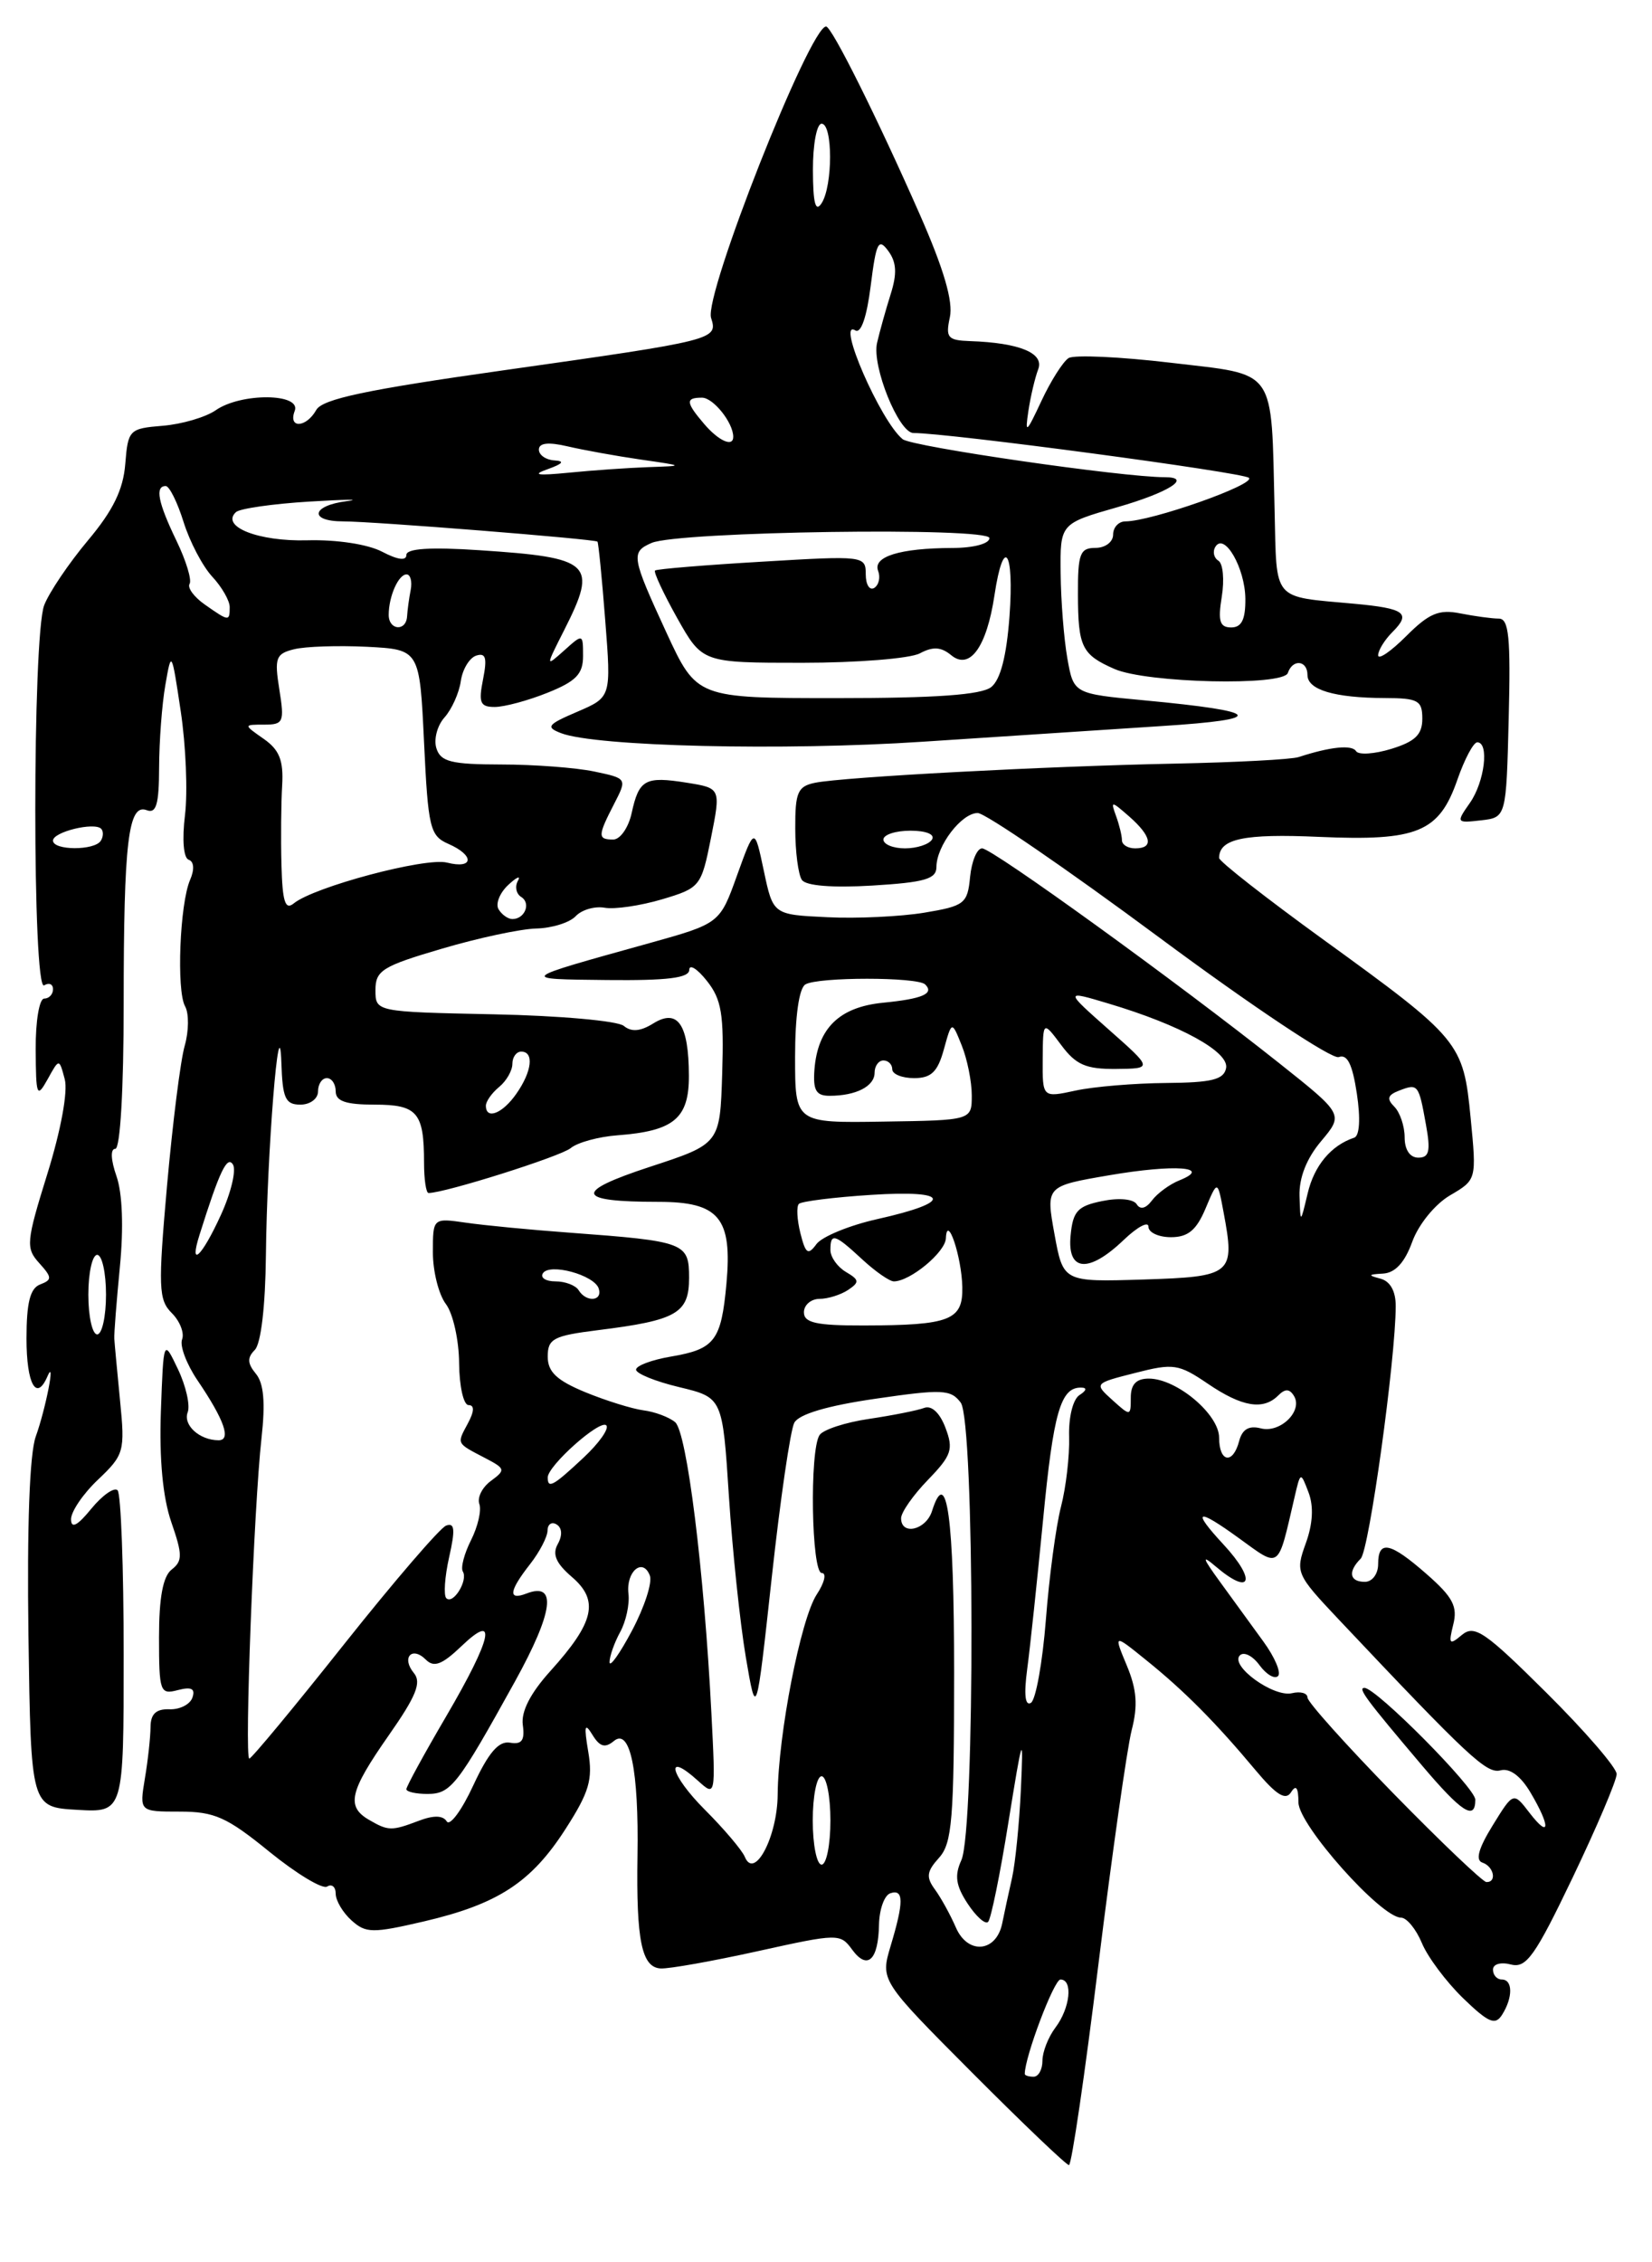 <?xml version="1.0" encoding="UTF-8" standalone="no"?>
<!DOCTYPE svg PUBLIC "-//W3C//DTD SVG 1.1//EN" "http://www.w3.org/Graphics/SVG/1.1/DTD/svg11.dtd" >
<svg xmlns="http://www.w3.org/2000/svg" xmlns:xlink="http://www.w3.org/1999/xlink" version="1.1" viewBox="0 0 187 256">
 <g >
 <path fill="currentColor"
d=" M 124.34 222.25 C 125.89 209.74 127.58 197.83 128.10 195.79 C 128.82 192.99 128.68 191.18 127.55 188.47 C 126.05 184.87 126.05 184.87 129.77 187.88 C 134.05 191.33 137.59 194.89 142.12 200.31 C 144.48 203.13 145.53 203.78 146.14 202.81 C 146.71 201.91 146.97 202.27 146.98 203.97 C 147.00 206.53 156.33 217.00 158.59 217.00 C 159.23 217.00 160.29 218.29 160.95 219.87 C 161.60 221.45 163.70 224.25 165.61 226.11 C 168.50 228.90 169.25 229.22 170.03 227.99 C 171.27 226.03 171.25 224.00 170.00 224.00 C 169.45 224.00 169.00 223.50 169.00 222.88 C 169.00 222.25 169.88 222.00 171.03 222.30 C 172.77 222.75 173.76 221.36 178.03 212.44 C 180.76 206.73 183.00 201.47 183.00 200.75 C 183.00 200.04 179.43 195.90 175.06 191.56 C 168.10 184.64 166.91 183.83 165.49 185.00 C 164.06 186.20 163.95 186.07 164.50 183.84 C 165.02 181.80 164.46 180.73 161.53 178.16 C 157.36 174.50 156.00 174.21 156.00 177.00 C 156.00 178.11 155.33 179.00 154.50 179.00 C 152.76 179.00 152.55 177.85 154.03 176.37 C 154.98 175.42 157.97 153.87 157.99 147.82 C 158.00 146.11 157.37 144.98 156.25 144.69 C 154.81 144.31 154.86 144.21 156.55 144.12 C 157.93 144.04 159.01 142.87 159.86 140.52 C 160.57 138.56 162.43 136.27 164.13 135.27 C 167.15 133.50 167.15 133.50 166.47 126.50 C 165.64 117.96 165.31 117.56 149.75 106.29 C 143.29 101.61 138.00 97.47 138.00 97.09 C 138.00 94.91 140.81 94.32 149.31 94.70 C 160.46 95.19 162.90 94.19 164.97 88.23 C 165.78 85.90 166.79 84.00 167.22 84.00 C 168.60 84.00 168.05 88.48 166.39 90.85 C 164.81 93.10 164.84 93.15 167.64 92.83 C 170.50 92.50 170.50 92.50 170.78 81.25 C 171.01 72.11 170.80 70.00 169.66 70.00 C 168.88 70.00 166.92 69.73 165.29 69.41 C 162.88 68.93 161.76 69.40 159.17 71.99 C 157.43 73.73 156.00 74.70 156.00 74.15 C 156.00 73.60 156.73 72.41 157.62 71.52 C 159.76 69.39 159.04 68.85 153.30 68.32 C 143.92 67.46 144.53 68.17 144.28 57.78 C 143.88 41.39 144.65 42.49 132.54 41.05 C 126.80 40.37 121.59 40.13 120.96 40.52 C 120.34 40.91 118.95 43.09 117.89 45.36 C 116.17 49.04 116.01 49.17 116.41 46.50 C 116.66 44.85 117.16 42.73 117.52 41.79 C 118.23 39.96 115.41 38.79 109.80 38.60 C 107.27 38.51 107.02 38.21 107.52 35.90 C 107.91 34.12 106.84 30.45 104.10 24.23 C 99.31 13.35 94.15 3.00 93.51 3.00 C 91.67 3.00 79.67 33.39 80.49 35.97 C 81.28 38.44 81.04 38.50 57.02 41.90 C 41.46 44.10 36.50 45.15 35.80 46.39 C 34.66 48.42 32.59 48.52 33.36 46.50 C 34.14 44.48 27.26 44.43 24.41 46.43 C 23.28 47.21 20.60 48.00 18.43 48.18 C 14.63 48.49 14.49 48.63 14.18 52.50 C 13.95 55.41 12.80 57.77 9.94 61.17 C 7.78 63.75 5.56 67.04 5.00 68.49 C 3.66 72.03 3.66 112.33 5.00 111.50 C 5.55 111.16 6.00 111.36 6.00 111.94 C 6.00 112.52 5.55 113.00 5.00 113.00 C 4.45 113.00 4.02 115.56 4.04 118.75 C 4.07 124.05 4.17 124.31 5.39 122.13 C 6.70 119.75 6.70 119.75 7.33 122.13 C 7.70 123.53 6.89 127.91 5.37 132.80 C 2.96 140.55 2.90 141.23 4.44 142.93 C 5.90 144.55 5.92 144.82 4.54 145.35 C 3.41 145.78 3.00 147.41 3.00 151.47 C 3.00 156.62 4.12 158.65 5.37 155.75 C 6.33 153.52 5.18 159.41 4.05 162.55 C 3.35 164.48 3.05 172.69 3.22 185.05 C 3.50 204.50 3.50 204.50 8.75 204.80 C 14.00 205.10 14.00 205.10 14.00 187.22 C 14.00 177.38 13.69 169.02 13.31 168.64 C 12.93 168.26 11.59 169.20 10.34 170.72 C 8.78 172.64 8.06 173.02 8.04 171.94 C 8.02 171.08 9.39 169.05 11.09 167.44 C 14.05 164.63 14.16 164.24 13.59 158.50 C 13.27 155.20 12.97 152.05 12.94 151.50 C 12.90 150.95 13.19 147.29 13.57 143.36 C 14.00 138.94 13.86 135.03 13.19 133.11 C 12.54 131.25 12.48 130.00 13.05 130.00 C 13.61 130.00 14.00 123.28 14.00 113.63 C 14.00 95.23 14.52 90.88 16.61 91.68 C 17.69 92.09 18.00 91.02 18.01 86.86 C 18.02 83.91 18.33 79.70 18.72 77.50 C 19.40 73.56 19.43 73.61 20.46 80.50 C 21.04 84.35 21.26 89.63 20.94 92.23 C 20.60 95.01 20.77 97.09 21.36 97.29 C 21.96 97.49 22.03 98.39 21.52 99.56 C 20.35 102.25 19.96 112.10 20.95 113.87 C 21.40 114.67 21.38 116.68 20.91 118.33 C 20.43 119.98 19.54 127.09 18.91 134.13 C 17.89 145.68 17.94 147.09 19.45 148.59 C 20.37 149.51 20.89 150.85 20.61 151.57 C 20.33 152.29 21.12 154.37 22.35 156.19 C 25.41 160.70 26.21 163.00 24.72 162.98 C 22.56 162.96 20.69 161.24 21.25 159.80 C 21.54 159.03 21.05 156.84 20.15 154.95 C 18.51 151.50 18.51 151.50 18.21 159.74 C 18.02 165.12 18.43 169.46 19.39 172.24 C 20.67 175.93 20.67 176.65 19.43 177.61 C 18.45 178.37 18.00 180.77 18.00 185.27 C 18.00 191.46 18.12 191.78 20.13 191.25 C 21.68 190.85 22.13 191.09 21.78 192.10 C 21.52 192.87 20.34 193.47 19.17 193.42 C 17.67 193.37 17.05 193.95 17.04 195.42 C 17.03 196.57 16.75 199.19 16.40 201.25 C 15.78 205.00 15.78 205.00 20.35 205.00 C 24.29 205.00 25.69 205.63 30.49 209.54 C 33.56 212.03 36.50 213.81 37.03 213.48 C 37.56 213.15 38.00 213.51 38.00 214.29 C 38.00 215.06 38.80 216.42 39.79 217.31 C 41.41 218.77 42.16 218.78 47.97 217.43 C 56.37 215.47 60.14 213.01 64.02 206.96 C 66.69 202.81 67.12 201.37 66.59 198.24 C 66.09 195.27 66.18 194.87 67.06 196.31 C 67.89 197.67 68.49 197.84 69.49 197.01 C 71.32 195.49 72.32 200.32 72.16 210.00 C 72.01 219.60 72.64 222.64 74.79 222.75 C 75.73 222.80 80.68 221.92 85.79 220.79 C 94.88 218.78 95.12 218.78 96.46 220.62 C 98.19 222.98 99.43 221.82 99.50 217.77 C 99.54 216.05 100.11 214.46 100.78 214.24 C 102.31 213.73 102.32 215.20 100.82 220.19 C 99.65 224.11 99.65 224.11 110.06 234.56 C 115.78 240.30 120.71 245.00 121.00 245.00 C 121.30 245.00 122.80 234.76 124.34 222.25 Z  M 116.00 234.68 C 116.00 232.76 119.31 224.00 120.04 224.00 C 121.48 224.00 121.14 227.23 119.47 229.44 C 118.66 230.51 118.00 232.20 118.00 233.19 C 118.00 234.19 117.55 235.00 117.00 235.00 C 116.45 235.00 116.00 234.86 116.00 234.68 Z  M 108.20 218.11 C 107.58 216.68 106.51 214.74 105.83 213.81 C 104.81 212.42 104.89 211.78 106.29 210.23 C 107.78 208.59 108.00 205.85 108.00 189.23 C 108.00 171.69 107.18 165.70 105.50 170.99 C 104.82 173.14 102.00 173.80 102.00 171.80 C 102.00 171.14 103.37 169.18 105.04 167.46 C 107.72 164.69 107.95 164.01 107.02 161.56 C 106.38 159.87 105.45 159.00 104.61 159.32 C 103.87 159.60 101.06 160.16 98.38 160.56 C 95.70 160.95 93.17 161.78 92.77 162.39 C 91.62 164.12 91.85 178.00 93.02 178.00 C 93.59 178.00 93.33 179.10 92.45 180.43 C 90.63 183.21 88.09 196.26 88.03 203.06 C 88.00 207.84 85.40 212.78 84.31 210.12 C 84.00 209.37 81.97 206.97 79.79 204.79 C 75.85 200.85 75.17 198.04 79.00 201.50 C 81.01 203.32 81.01 203.30 80.53 193.91 C 79.70 177.65 77.75 162.04 76.42 160.93 C 75.72 160.35 74.10 159.75 72.82 159.59 C 71.55 159.42 68.59 158.50 66.25 157.54 C 63.01 156.20 62.00 155.24 62.00 153.51 C 62.00 151.49 62.64 151.15 67.68 150.52 C 76.61 149.41 78.00 148.61 78.00 144.60 C 78.00 140.62 77.58 140.46 64.50 139.49 C 60.10 139.17 54.81 138.66 52.75 138.36 C 49.00 137.82 49.00 137.82 49.00 141.72 C 49.00 143.86 49.66 146.49 50.47 147.56 C 51.28 148.63 51.95 151.64 51.97 154.25 C 51.99 156.86 52.47 159.00 53.04 159.00 C 53.72 159.00 53.70 159.70 52.95 161.09 C 51.70 163.43 51.62 163.27 54.93 165.00 C 57.21 166.19 57.25 166.34 55.58 167.57 C 54.59 168.29 54.00 169.46 54.26 170.19 C 54.52 170.91 54.09 172.75 53.32 174.28 C 52.55 175.81 52.13 177.40 52.39 177.83 C 53.01 178.83 51.29 181.62 50.52 180.85 C 50.20 180.53 50.34 178.44 50.84 176.21 C 51.55 173.07 51.47 172.27 50.49 172.64 C 49.80 172.91 44.60 178.95 38.95 186.06 C 33.30 193.18 28.47 199.00 28.22 199.00 C 27.65 199.00 28.74 170.42 29.60 162.75 C 30.05 158.72 29.86 156.54 28.97 155.46 C 28.00 154.29 27.97 153.63 28.84 152.76 C 29.54 152.06 30.04 147.82 30.10 142.05 C 30.22 130.49 31.61 113.10 31.85 120.25 C 31.98 124.28 32.30 125.00 34.00 125.00 C 35.11 125.00 36.00 124.33 36.00 123.50 C 36.00 122.67 36.45 122.00 37.00 122.00 C 37.55 122.00 38.00 122.67 38.00 123.50 C 38.00 124.61 39.15 125.00 42.39 125.00 C 47.25 125.00 48.00 125.88 48.00 131.58 C 48.00 133.46 48.23 135.00 48.51 135.00 C 50.36 135.00 63.47 130.86 64.60 129.92 C 65.37 129.28 67.75 128.63 69.89 128.47 C 76.29 127.99 78.00 126.56 77.98 121.71 C 77.96 115.91 76.72 114.09 73.95 115.81 C 72.49 116.72 71.47 116.80 70.61 116.09 C 69.93 115.52 63.32 114.93 55.93 114.78 C 42.50 114.50 42.50 114.50 42.50 112.03 C 42.50 109.82 43.29 109.33 50.00 107.36 C 54.12 106.14 58.94 105.11 60.71 105.07 C 62.48 105.03 64.48 104.40 65.16 103.68 C 65.84 102.95 67.32 102.52 68.45 102.72 C 69.58 102.92 72.49 102.49 74.93 101.77 C 79.25 100.48 79.38 100.33 80.48 94.82 C 81.60 89.19 81.60 89.19 77.74 88.57 C 73.03 87.82 72.33 88.20 71.50 92.01 C 71.14 93.66 70.20 95.00 69.42 95.00 C 67.64 95.00 67.65 94.59 69.50 91.00 C 71.00 88.09 71.00 88.09 67.25 87.30 C 65.19 86.87 60.46 86.51 56.74 86.51 C 51.08 86.50 49.88 86.20 49.40 84.68 C 49.08 83.68 49.49 82.10 50.32 81.18 C 51.14 80.26 51.97 78.41 52.16 77.08 C 52.35 75.75 53.13 74.45 53.90 74.19 C 54.99 73.84 55.16 74.44 54.68 76.87 C 54.15 79.52 54.35 80.00 56.00 80.00 C 57.08 80.00 59.77 79.28 61.98 78.39 C 65.20 77.10 66.00 76.28 66.00 74.24 C 66.00 71.71 65.98 71.70 63.87 73.60 C 61.74 75.50 61.74 75.50 63.87 71.29 C 67.69 63.74 67.00 63.10 54.25 62.26 C 48.67 61.89 46.00 62.07 46.00 62.80 C 46.00 63.49 45.00 63.35 43.25 62.43 C 41.64 61.59 38.13 61.05 34.78 61.14 C 29.26 61.29 24.94 59.59 26.71 57.95 C 27.14 57.55 30.88 57.01 35.00 56.76 C 39.12 56.51 41.04 56.49 39.25 56.71 C 35.24 57.22 34.94 59.00 38.85 59.00 C 42.26 59.00 67.33 61.00 67.63 61.29 C 67.74 61.41 68.14 65.41 68.51 70.20 C 69.19 78.89 69.19 78.89 65.35 80.54 C 61.96 81.99 61.74 82.28 63.50 82.96 C 67.41 84.48 88.73 84.98 104.50 83.93 C 113.30 83.35 125.45 82.55 131.50 82.16 C 143.56 81.39 142.96 80.51 129.52 79.25 C 121.53 78.50 121.53 78.50 120.82 74.50 C 120.43 72.30 120.09 67.97 120.06 64.87 C 120.00 59.25 120.00 59.25 126.50 57.39 C 132.28 55.73 135.02 54.00 131.85 54.00 C 127.06 54.00 103.23 50.55 102.18 49.70 C 99.68 47.69 94.60 36.02 96.82 37.39 C 97.46 37.78 98.12 35.86 98.56 32.34 C 99.18 27.41 99.44 26.89 100.55 28.40 C 101.49 29.68 101.56 30.97 100.81 33.32 C 100.26 35.07 99.57 37.54 99.28 38.80 C 98.67 41.43 101.74 49.00 103.40 49.00 C 107.32 48.99 140.66 53.45 141.37 54.07 C 142.20 54.81 130.31 59.00 127.39 59.00 C 126.63 59.00 126.00 59.67 126.00 60.50 C 126.00 61.33 125.11 62.00 124.00 62.00 C 122.25 62.00 122.00 62.66 122.02 67.25 C 122.03 73.22 122.46 74.08 126.15 75.70 C 129.80 77.30 145.28 77.66 145.78 76.15 C 146.32 74.54 148.00 74.71 148.00 76.38 C 148.00 78.06 151.05 78.97 156.75 78.99 C 160.53 79.00 161.00 79.26 161.00 81.33 C 161.00 83.13 160.19 83.91 157.50 84.74 C 155.58 85.33 153.78 85.45 153.50 85.00 C 153.03 84.25 150.58 84.50 147.00 85.67 C 146.18 85.94 139.88 86.27 133.00 86.41 C 118.43 86.70 95.50 87.92 92.25 88.58 C 90.30 88.98 90.00 89.66 90.02 93.77 C 90.02 96.37 90.36 98.98 90.77 99.57 C 91.22 100.24 94.24 100.48 98.75 100.21 C 104.67 99.85 106.00 99.47 106.00 98.11 C 106.00 95.72 108.84 92.00 110.67 92.00 C 111.52 92.00 120.76 98.33 131.20 106.07 C 141.69 113.85 150.79 119.91 151.54 119.62 C 152.51 119.25 153.09 120.43 153.59 123.75 C 154.02 126.60 153.90 128.53 153.29 128.74 C 150.67 129.61 148.76 131.90 148.02 135.05 C 147.20 138.50 147.20 138.50 147.10 135.33 C 147.04 133.27 147.90 131.08 149.55 129.13 C 152.09 126.10 152.09 126.10 144.79 120.30 C 133.23 111.12 112.31 96.00 111.17 96.00 C 110.59 96.00 109.99 97.45 109.81 99.23 C 109.52 102.26 109.19 102.52 104.62 103.28 C 101.94 103.72 96.99 103.96 93.63 103.79 C 87.51 103.50 87.51 103.50 86.46 98.53 C 85.41 93.57 85.41 93.57 83.44 99.03 C 81.48 104.50 81.48 104.50 73.49 106.73 C 58.56 110.88 58.67 110.79 68.75 110.90 C 75.53 110.97 78.01 110.67 78.02 109.75 C 78.03 109.06 78.93 109.62 80.02 111.00 C 81.68 113.09 81.96 114.80 81.75 121.47 C 81.50 129.44 81.50 129.44 73.56 132.04 C 64.87 134.89 65.14 136.00 74.53 136.00 C 81.40 136.00 82.91 137.81 82.23 145.26 C 81.64 151.72 80.91 152.67 75.94 153.51 C 73.77 153.88 72.00 154.54 72.00 154.99 C 72.00 155.43 74.20 156.33 76.90 156.97 C 81.79 158.15 81.79 158.15 82.51 169.32 C 82.91 175.47 83.77 183.65 84.42 187.50 C 85.61 194.50 85.61 194.50 87.36 178.50 C 88.32 169.70 89.47 161.82 89.91 161.00 C 90.42 160.03 93.65 159.07 99.10 158.28 C 106.65 157.18 107.63 157.22 108.75 158.72 C 110.33 160.82 110.39 207.05 108.82 210.50 C 108.03 212.23 108.19 213.37 109.53 215.41 C 110.49 216.87 111.53 217.80 111.85 217.48 C 112.17 217.17 113.21 212.09 114.15 206.20 C 115.77 196.16 115.86 195.93 115.56 202.50 C 115.38 206.35 114.93 210.85 114.56 212.50 C 114.18 214.15 113.69 216.46 113.45 217.63 C 112.79 220.93 109.55 221.23 108.20 218.11 Z  M 157.75 202.97 C 152.39 197.48 148.00 192.59 148.00 192.09 C 148.00 191.59 147.21 191.37 146.25 191.60 C 144.16 192.10 139.18 188.49 140.35 187.32 C 140.80 186.87 141.80 187.37 142.57 188.43 C 143.35 189.49 144.29 190.04 144.67 189.66 C 145.05 189.29 144.30 187.52 143.00 185.74 C 141.71 183.96 139.50 180.93 138.10 179.00 C 136.10 176.25 135.99 175.88 137.60 177.25 C 141.62 180.68 142.28 178.86 138.50 174.78 C 134.84 170.83 135.44 170.58 140.23 174.05 C 144.96 177.48 144.61 177.72 146.52 169.50 C 147.21 166.51 147.22 166.51 148.12 168.88 C 148.72 170.45 148.61 172.43 147.81 174.64 C 146.62 177.94 146.71 178.14 151.54 183.26 C 166.32 198.92 168.28 200.74 169.86 200.33 C 170.90 200.05 172.15 200.98 173.25 202.85 C 175.54 206.71 175.46 208.16 173.13 205.13 C 171.31 202.76 171.31 202.76 168.96 206.57 C 167.36 209.16 166.99 210.50 167.80 210.77 C 169.10 211.20 169.47 213.02 168.25 212.97 C 167.84 212.95 163.11 208.45 157.75 202.97 Z  M 167.00 203.65 C 167.00 202.31 155.78 191.00 154.45 191.00 C 153.66 191.00 154.62 192.29 160.94 199.75 C 165.45 205.08 167.00 206.08 167.00 203.65 Z  M 92.00 206.00 C 92.00 203.25 92.45 201.00 93.00 201.00 C 93.55 201.00 94.00 203.25 94.00 206.00 C 94.00 208.75 93.55 211.00 93.00 211.00 C 92.45 211.00 92.00 208.75 92.00 206.00 Z  M 41.75 205.92 C 39.17 204.41 39.57 202.71 43.99 196.39 C 47.10 191.95 47.74 190.39 46.85 189.32 C 45.41 187.58 46.63 186.23 48.21 187.81 C 49.12 188.72 50.04 188.37 52.20 186.31 C 56.37 182.31 55.73 185.29 50.50 194.23 C 48.02 198.46 46.00 202.16 46.00 202.46 C 46.00 202.76 47.07 203.00 48.38 203.00 C 51.04 203.00 51.77 202.06 58.30 190.26 C 62.64 182.40 63.09 178.98 59.60 180.32 C 57.48 181.14 57.61 180.05 60.00 177.00 C 61.08 175.62 61.97 173.91 61.98 173.19 C 61.99 172.47 62.46 172.16 63.01 172.51 C 63.63 172.89 63.68 173.75 63.14 174.72 C 62.49 175.88 62.93 176.90 64.75 178.46 C 67.84 181.12 67.28 183.57 62.33 189.06 C 60.03 191.60 58.97 193.68 59.18 195.20 C 59.42 196.94 59.07 197.43 57.73 197.20 C 56.45 196.98 55.30 198.32 53.58 202.02 C 52.28 204.84 50.92 206.68 50.57 206.11 C 50.14 205.42 49.08 205.40 47.40 206.04 C 44.31 207.21 43.95 207.20 41.75 205.92 Z  M 116.27 188.91 C 116.60 186.48 117.40 178.88 118.07 172.00 C 119.24 159.82 120.06 156.98 122.37 157.02 C 123.07 157.02 123.01 157.34 122.20 157.86 C 121.46 158.33 120.95 160.35 121.02 162.59 C 121.08 164.74 120.67 168.30 120.10 170.50 C 119.53 172.70 118.76 178.45 118.39 183.28 C 118.01 188.11 117.25 192.34 116.70 192.69 C 116.04 193.09 115.89 191.76 116.27 188.91 Z  M 69.00 188.08 C 69.00 187.42 69.54 185.89 70.20 184.68 C 70.86 183.48 71.28 181.53 71.14 180.35 C 70.84 177.84 72.76 176.20 73.56 178.29 C 73.86 179.07 72.95 181.86 71.55 184.50 C 70.15 187.14 69.00 188.75 69.00 188.08 Z  M 62.00 167.19 C 62.00 165.86 67.92 160.59 68.63 161.29 C 68.98 161.65 67.82 163.30 66.03 164.97 C 62.61 168.17 62.00 168.50 62.00 167.19 Z  M 138.00 162.69 C 138.00 160.04 133.19 156.00 130.04 156.00 C 128.62 156.00 128.00 156.65 128.00 158.15 C 128.00 160.27 127.97 160.28 125.92 158.43 C 123.84 156.55 123.85 156.54 128.50 155.36 C 132.82 154.25 133.42 154.34 136.72 156.58 C 140.59 159.21 142.99 159.61 144.69 157.91 C 145.47 157.13 145.97 157.14 146.47 157.96 C 147.52 159.66 144.91 162.21 142.71 161.63 C 141.38 161.29 140.62 161.73 140.27 163.06 C 139.57 165.75 138.00 165.49 138.00 162.69 Z  M 10.00 146.50 C 10.00 144.03 10.45 142.00 11.00 142.00 C 11.55 142.00 12.00 144.03 12.00 146.50 C 12.00 148.97 11.55 151.00 11.00 151.00 C 10.45 151.00 10.00 148.97 10.00 146.50 Z  M 91.00 148.50 C 91.00 147.68 91.79 146.99 92.75 146.98 C 93.71 146.98 95.17 146.52 96.00 145.97 C 97.31 145.09 97.28 144.83 95.75 143.93 C 94.79 143.36 94.00 142.25 94.00 141.45 C 94.00 139.47 94.47 139.61 97.59 142.50 C 99.08 143.88 100.69 145.00 101.18 145.00 C 103.02 145.00 107.00 141.71 107.07 140.13 C 107.19 137.26 108.85 142.16 108.93 145.63 C 109.01 149.40 107.57 149.97 97.75 149.99 C 92.41 150.00 91.00 149.69 91.00 148.50 Z  M 65.50 146.00 C 65.16 145.45 63.98 145.00 62.88 145.00 C 61.78 145.00 61.14 144.59 61.45 144.09 C 62.19 142.89 67.26 144.27 67.77 145.80 C 68.25 147.25 66.37 147.41 65.50 146.00 Z  M 119.36 139.64 C 118.38 134.22 118.38 134.22 125.57 132.99 C 132.97 131.72 137.30 132.04 133.50 133.57 C 132.40 134.01 131.01 135.03 130.40 135.84 C 129.71 136.76 129.07 136.92 128.67 136.27 C 128.30 135.68 126.66 135.52 124.77 135.91 C 121.99 136.47 121.45 137.05 121.19 139.79 C 120.78 143.91 123.22 144.12 127.20 140.31 C 128.74 138.84 130.00 138.16 130.00 138.81 C 130.00 139.47 131.15 140.00 132.55 140.00 C 134.47 140.00 135.43 139.21 136.46 136.76 C 137.82 133.52 137.82 133.52 138.50 137.16 C 139.82 144.21 139.52 144.47 129.41 144.79 C 120.35 145.07 120.35 145.07 119.36 139.64 Z  M 22.58 139.75 C 24.85 132.53 25.71 130.73 26.37 131.78 C 26.76 132.42 26.15 134.98 25.01 137.47 C 22.85 142.21 21.36 143.61 22.58 139.75 Z  M 90.60 139.54 C 90.22 138.01 90.14 136.53 90.43 136.23 C 90.73 135.94 94.41 135.48 98.63 135.21 C 107.62 134.63 107.97 136.02 99.32 137.95 C 96.14 138.66 93.04 139.94 92.42 140.78 C 91.47 142.08 91.19 141.89 90.60 139.54 Z  M 159.00 128.70 C 159.00 127.44 158.47 125.87 157.83 125.23 C 156.94 124.34 157.07 123.91 158.38 123.41 C 160.51 122.59 160.59 122.68 161.41 127.25 C 161.96 130.26 161.78 131.00 160.55 131.00 C 159.60 131.00 159.00 130.11 159.00 128.70 Z  M 90.00 119.60 C 90.00 114.99 90.45 111.84 91.16 111.40 C 92.56 110.54 103.87 110.54 104.73 111.40 C 105.78 112.44 104.43 113.03 99.94 113.47 C 95.00 113.96 92.55 116.36 92.19 121.05 C 92.02 123.38 92.38 124.00 93.90 124.00 C 96.90 124.00 99.00 122.92 99.00 121.39 C 99.00 120.63 99.45 120.00 100.00 120.00 C 100.55 120.00 101.00 120.45 101.00 121.00 C 101.00 121.55 102.11 122.00 103.47 122.00 C 105.41 122.00 106.14 121.30 106.84 118.75 C 107.74 115.50 107.74 115.50 108.87 118.32 C 109.49 119.86 110.00 122.40 110.00 123.95 C 110.00 126.77 110.00 126.77 100.00 126.92 C 90.00 127.08 90.00 127.08 90.00 119.60 Z  M 55.00 125.12 C 55.00 124.64 55.67 123.68 56.50 123.00 C 57.33 122.32 58.00 121.14 58.00 120.38 C 58.00 119.62 58.45 119.00 59.00 119.00 C 60.48 119.00 60.22 121.25 58.44 123.78 C 56.88 126.02 55.00 126.75 55.00 125.12 Z  M 118.03 119.86 C 118.06 115.50 118.06 115.50 120.12 118.25 C 121.79 120.50 122.93 120.99 126.33 120.96 C 130.50 120.92 130.50 120.92 125.50 116.50 C 120.50 112.07 120.50 112.07 125.48 113.56 C 133.60 115.98 139.14 119.02 138.79 120.86 C 138.54 122.17 137.17 122.51 131.99 122.55 C 128.42 122.58 123.81 122.96 121.75 123.41 C 118.00 124.22 118.00 124.22 118.03 119.86 Z  M 56.44 102.90 C 56.07 102.30 56.55 101.06 57.52 100.15 C 58.49 99.24 58.99 99.03 58.62 99.68 C 58.26 100.33 58.43 101.15 59.00 101.50 C 60.13 102.20 59.41 104.00 58.00 104.00 C 57.51 104.00 56.81 103.51 56.44 102.90 Z  M 31.86 97.87 C 31.78 94.92 31.82 90.86 31.94 88.86 C 32.10 86.05 31.63 84.85 29.85 83.61 C 27.55 82.00 27.55 82.00 29.91 82.00 C 32.09 82.00 32.21 81.71 31.62 78.02 C 31.05 74.45 31.22 73.98 33.28 73.47 C 34.55 73.15 38.26 73.03 41.54 73.19 C 47.50 73.50 47.50 73.50 48.00 84.00 C 48.46 93.69 48.67 94.58 50.75 95.49 C 53.75 96.80 53.63 98.38 50.59 97.61 C 48.15 97.00 35.55 100.35 33.25 102.23 C 32.28 103.02 31.97 102.04 31.86 97.87 Z  M 6.00 95.12 C 6.00 94.14 10.66 93.00 11.45 93.78 C 11.72 94.06 11.71 94.67 11.41 95.14 C 10.71 96.27 6.00 96.25 6.00 95.12 Z  M 100.00 95.00 C 100.00 94.45 101.38 94.00 103.06 94.00 C 104.84 94.00 105.86 94.42 105.50 95.00 C 105.16 95.55 103.78 96.00 102.44 96.00 C 101.10 96.00 100.00 95.55 100.00 95.00 Z  M 127.00 95.08 C 127.00 94.58 126.70 93.34 126.33 92.33 C 125.70 90.60 125.78 90.61 127.83 92.40 C 130.36 94.63 130.62 96.00 128.50 96.00 C 127.67 96.00 127.00 95.59 127.00 95.08 Z  M 75.43 71.57 C 71.48 63.00 71.39 62.48 73.75 61.44 C 76.74 60.13 112.00 59.62 112.00 60.89 C 112.00 61.53 110.19 62.01 107.75 62.01 C 101.86 62.03 98.78 62.99 99.40 64.60 C 99.68 65.33 99.48 66.20 98.96 66.53 C 98.43 66.85 98.00 66.16 98.00 64.99 C 98.00 62.89 97.79 62.87 86.25 63.56 C 79.79 63.94 74.34 64.39 74.15 64.56 C 73.96 64.72 75.09 67.14 76.65 69.93 C 79.50 75.00 79.50 75.00 90.82 75.00 C 97.04 75.00 103.03 74.52 104.13 73.93 C 105.61 73.14 106.53 73.20 107.67 74.14 C 109.77 75.88 111.69 73.22 112.57 67.36 C 113.60 60.53 114.82 62.25 114.27 69.75 C 113.94 74.23 113.25 76.92 112.20 77.75 C 111.08 78.63 105.93 79.00 94.74 79.00 C 78.87 79.00 78.87 79.00 75.43 71.57 Z  M 44.00 69.58 C 44.00 67.49 45.10 65.00 46.02 65.00 C 46.46 65.00 46.67 65.79 46.49 66.75 C 46.30 67.71 46.12 69.06 46.08 69.75 C 45.97 71.49 44.00 71.33 44.00 69.58 Z  M 138.30 67.52 C 138.61 65.60 138.44 63.77 137.92 63.45 C 137.40 63.13 137.24 62.42 137.58 61.87 C 138.60 60.22 140.93 64.26 140.97 67.75 C 140.99 70.10 140.55 71.00 139.37 71.00 C 138.07 71.00 137.85 70.30 138.30 67.52 Z  M 23.21 68.43 C 21.97 67.57 21.19 66.51 21.46 66.07 C 21.73 65.63 21.06 63.43 19.97 61.18 C 17.88 56.85 17.52 55.00 18.76 55.00 C 19.17 55.00 20.08 56.83 20.78 59.07 C 21.48 61.31 22.94 64.09 24.03 65.26 C 25.11 66.42 26.00 67.97 26.00 68.69 C 26.00 70.34 25.92 70.33 23.21 68.43 Z  M 62.00 53.09 C 63.73 52.47 63.96 52.17 62.75 52.10 C 61.79 52.04 61.00 51.49 61.00 50.88 C 61.00 50.12 62.06 50.00 64.25 50.51 C 66.04 50.93 69.75 51.60 72.50 52.00 C 77.50 52.72 77.50 52.72 73.39 52.86 C 71.13 52.94 67.08 53.22 64.39 53.49 C 60.79 53.84 60.16 53.74 62.00 53.09 Z  M 79.72 47.99 C 77.62 45.53 77.57 45.00 79.46 45.00 C 80.74 45.00 83.00 47.83 83.00 49.43 C 83.00 50.63 81.37 49.91 79.72 47.99 Z  M 92.02 19.25 C 92.01 16.36 92.45 14.00 93.00 14.00 C 94.28 14.00 94.28 21.02 93.00 23.00 C 92.31 24.07 92.03 23.01 92.02 19.25 Z "/>
</g>
</svg>